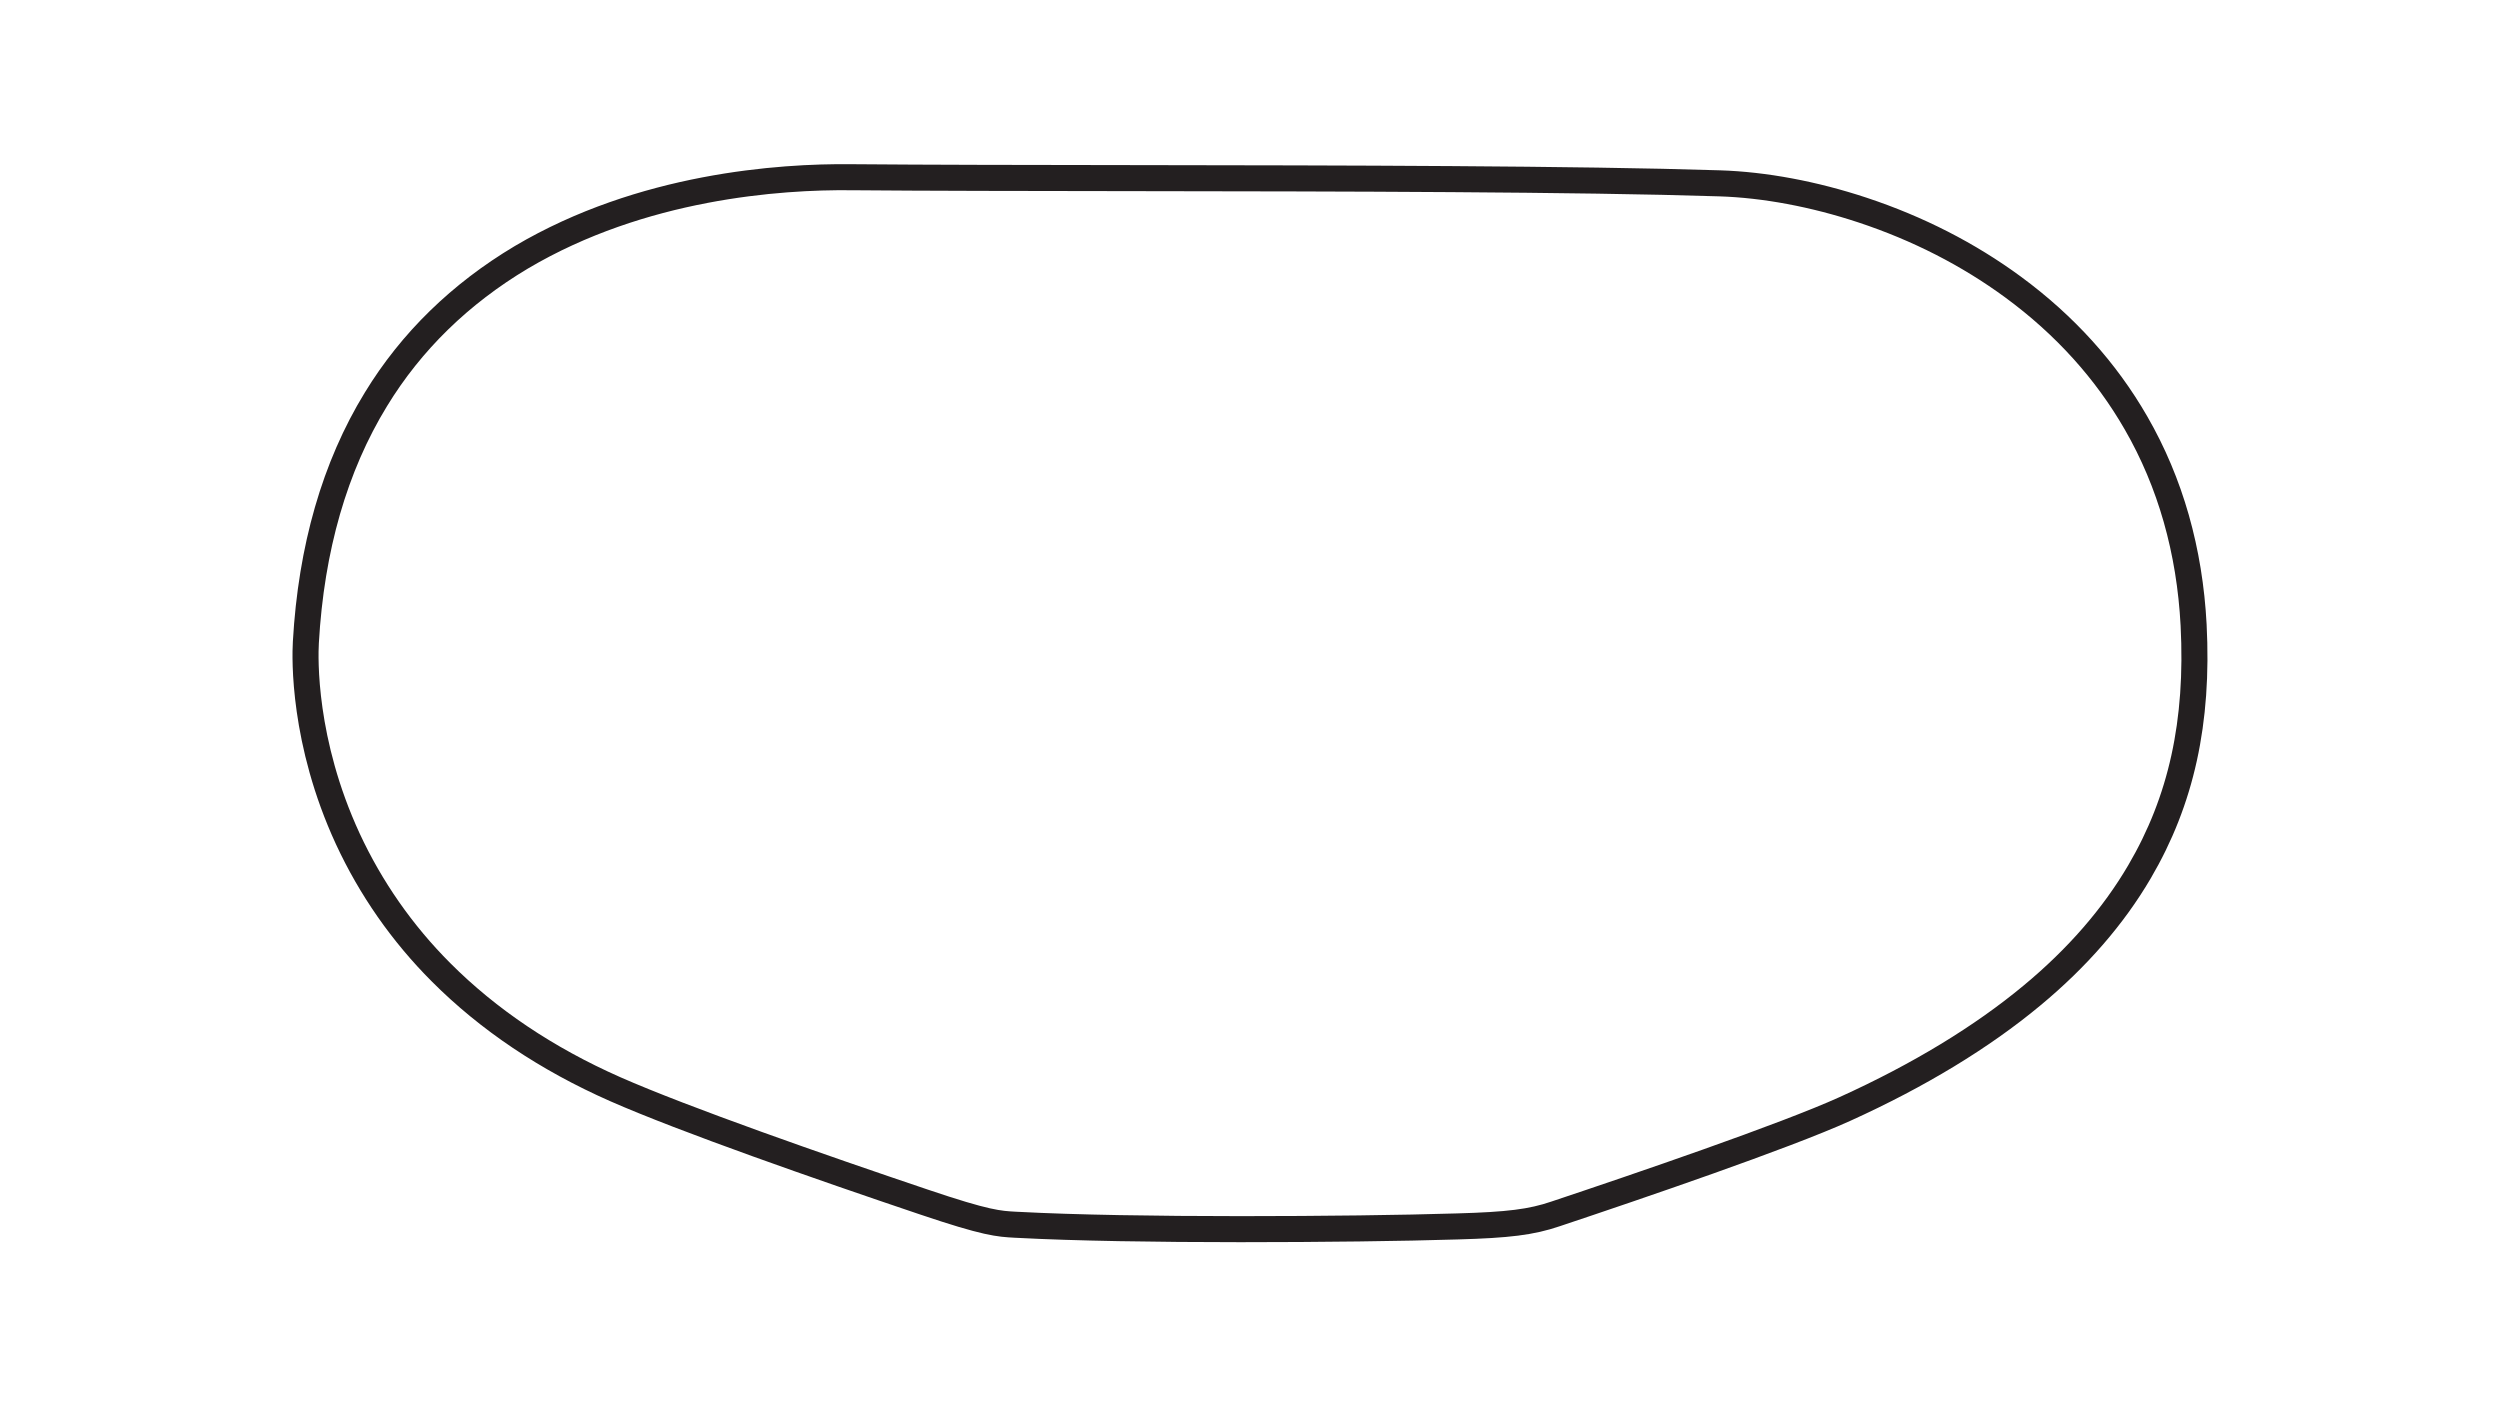 <?xml version="1.0" encoding="utf-8"?>
<!-- Generator: Adobe Illustrator 27.0.0, SVG Export Plug-In . SVG Version: 6.00 Build 0)  -->
<svg version="1.1" id="Layer_1" xmlns="http://www.w3.org/2000/svg" xmlns:xlink="http://www.w3.org/1999/xlink" x="0px" y="0px"
	 viewBox="0 0 1920 1080" style="enable-background:new 0 0 1920 1080;" xml:space="preserve">
<style type="text/css">
	.track-surface{fill:none;stroke:#231F20;stroke-width:20;stroke-miterlimit:10;}
</style>
<path class="track-surface" d="M1684.7,480.1c-3-57.2-17.8-109.4-44.2-155.2c-23.1-40.2-54.8-75.3-94.4-104.4c-34.3-25.2-73.2-45.1-115.8-59.2
	c-37.2-12.3-75.1-19.4-109.7-20.5c-109.2-3.5-289.4-3.8-448.5-4c-82.8-0.1-161-0.2-218.5-0.7c-54.8-0.6-160.6,6.7-253.2,61.5
	c-46.8,27.9-84.5,64.5-111.7,109.1C257.1,358.3,239,421,234.9,493.3l0,0c-0.7,12.1-2.3,76.2,32.2,150.9
	c17.6,37.9,41.6,72.5,71.7,102.6c36.1,36.2,81,66.4,133.5,89.6c53.1,23.4,158.2,60.1,237.1,86.7c48.5,16.4,57.7,16.8,70.5,17.5
	l2.2,0.1c42.8,2.3,106.8,3.3,170.5,3.3c62.6,0,124.9-0.8,166.6-2.1c39.2-1.1,56.9-3.3,75.4-9.6c63.2-21.1,176-59.6,222.3-80.6
	c56.9-25.8,105.2-55.2,143.6-87.1c34.9-28.9,62.6-60.9,82.6-95C1675.3,614.7,1688.5,554.5,1684.7,480.1z"/>
</svg>
